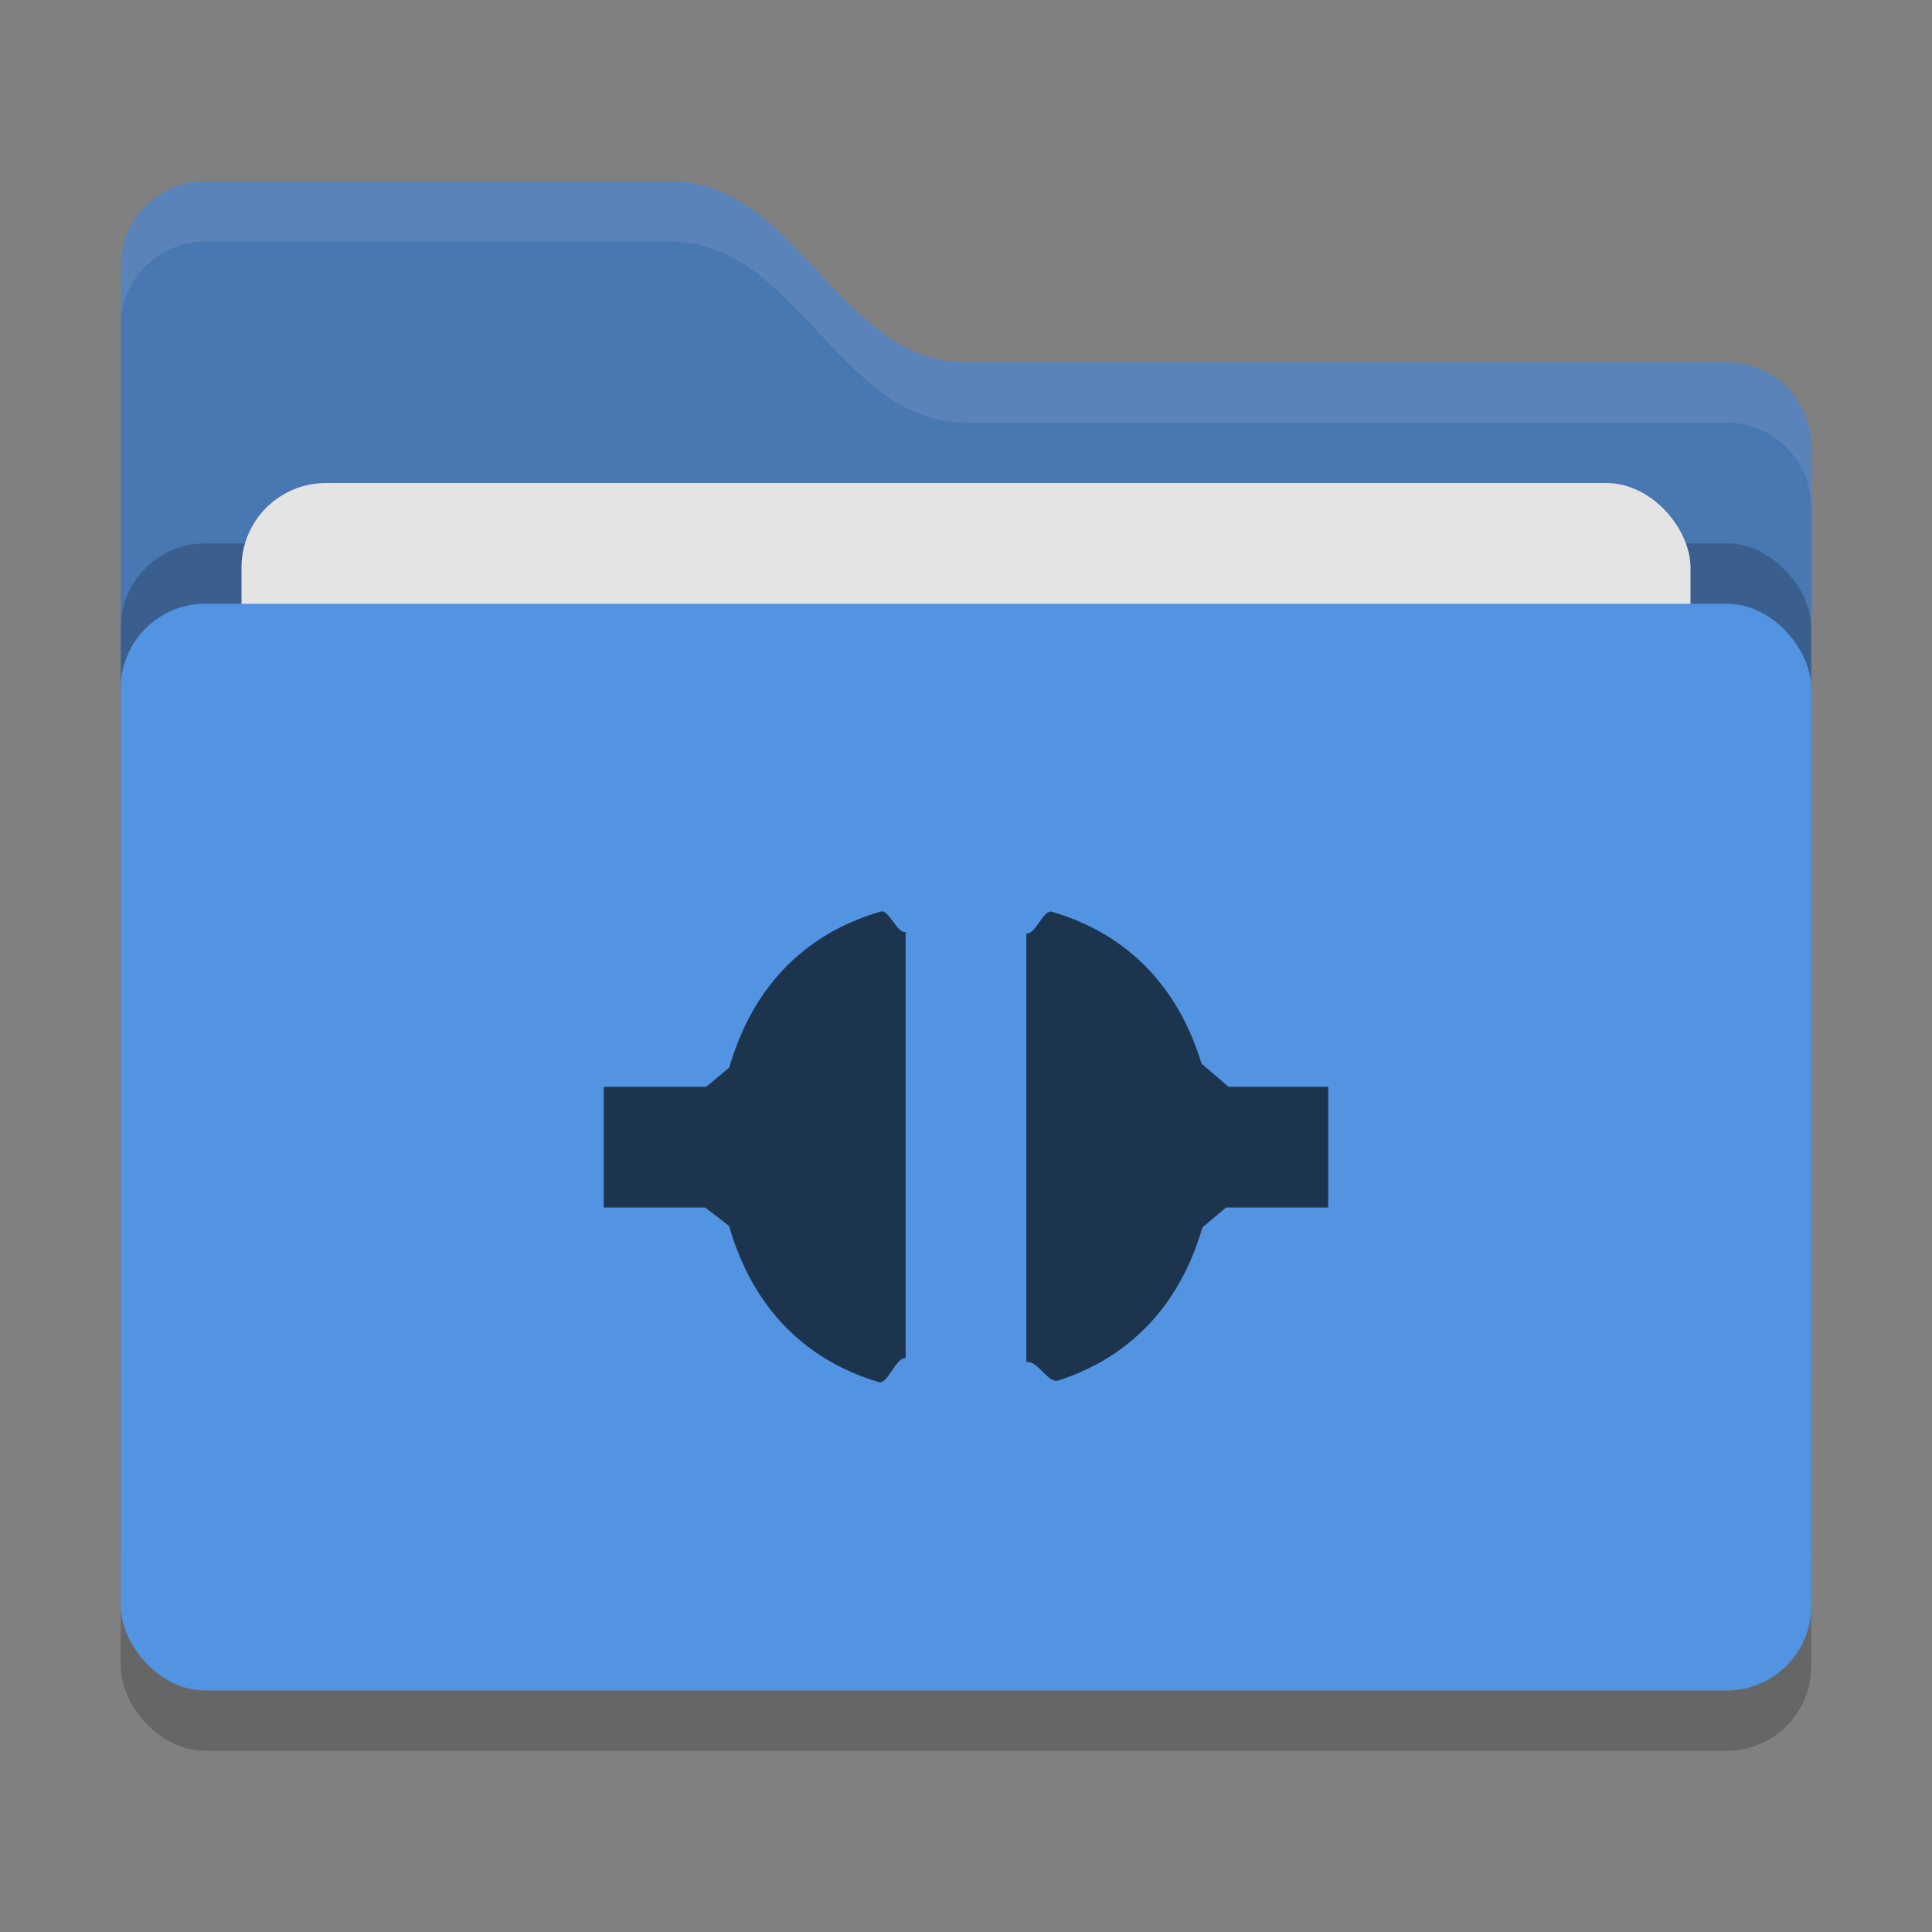 <?xml version="1.0" encoding="UTF-8" standalone="no"?>
<svg
   width="32"
   height="32"
   version="1"
   id="svg2532995"
   sodipodi:docname="folder-remote.svg"
   inkscape:version="1.1.2 (0a00cf5339, 2022-02-04)"
   xmlns:inkscape="http://www.inkscape.org/namespaces/inkscape"
   xmlns:sodipodi="http://sodipodi.sourceforge.net/DTD/sodipodi-0.dtd"
   xmlns="http://www.w3.org/2000/svg"
   xmlns:svg="http://www.w3.org/2000/svg">
  <rect width="100%" height="100%" fill="#808080" stroke="none"/>
  <defs
     id="defs2532999" />
  <sodipodi:namedview
     id="namedview2532997"
     pagecolor="#ffffff"
     bordercolor="#666666"
     borderopacity="1.0"
     inkscape:pageshadow="2"
     inkscape:pageopacity="0.0"
     inkscape:pagecheckerboard="0"
     showgrid="false"
     inkscape:zoom="25.84375"
     inkscape:cx="15.980653"
     inkscape:cy="16"
     inkscape:window-width="1920"
     inkscape:window-height="1051"
     inkscape:window-x="0"
     inkscape:window-y="29"
     inkscape:window-maximized="1"
     inkscape:current-layer="svg2532995" />
  <rect
     style="opacity:0.2"
     width="28"
     height="18"
     x="2"
     y="11"
     rx="1.4"
     ry="1.4"
     id="rect2532981" />
  <path
     style="fill:#4877b1"
     d="M 2,22.6 C 2,23.376 2.624,24 3.4,24 H 28.6 C 29.376,24 30,23.376 30,22.6 V 7.4 C 30,6.624 29.376,6 28.6,6 H 16 C 13.9,6 13.2,3 11.1,3 H 3.4 C 2.624,3 2,3.624 2,4.4"
     id="path2532983" />
  <rect
     style="opacity:0.2"
     width="28"
     height="18"
     x="2"
     y="9"
     rx="1.4"
     ry="1.4"
     id="rect2532985" />
  <rect
     style="fill:#e4e4e4"
     width="24"
     height="11"
     x="4"
     y="8"
     rx="1.4"
     ry="1.4"
     id="rect2532987" />
  <rect
     style="fill:#5294e2"
     width="28"
     height="18"
     x="2"
     y="10"
     rx="1.4"
     ry="1.4"
     id="rect2532989" />
  <path
     style="opacity:0.1;fill:#ffffff"
     d="M 3.4,3 C 2.625,3 2,3.625 2,4.4 V 5.4 C 2,4.625 2.625,4 3.4,4 H 11.1 C 13.2,4 13.9,7 16,7 H 28.6 C 29.375,7 30,7.625 30,8.4 V 7.4 C 30,6.625 29.375,6 28.6,6 H 16 C 13.9,6 13.2,3 11.1,3 Z"
     id="path2532991" />
  <path
     style="fill:#1d344f"
     d="m 15,15.438 c -0.142,0.027 -0.279,-0.379 -0.411,-0.34 -1.319,0.382 -2.144,1.312 -2.509,2.583 -0.03,0.104 0.024,-0.109 0,0 L 11.699,18 H 10 v 2 h 1.681 l 0.396,0.307 c 0.023,0.104 -0.029,-0.1 0,0 0.361,1.266 1.177,2.197 2.481,2.586 C 14.699,22.935 14.847,22.467 15,22.496 v 0 z m 2,0.022 v 0 7.1 0 c 0.184,-0.035 0.359,0.359 0.526,0.306 1.247,-0.401 2.034,-1.31 2.39,-2.537 0.031,-0.108 -0.025,0.112 0,0 L 20.308,20 H 22 v -2 h -1.652 l -0.448,-0.384 c -0.029,-0.131 0.038,0.125 0,0 -0.373,-1.235 -1.19,-2.138 -2.481,-2.516 C 17.285,15.061 17.145,15.488 17,15.46 Z"
     id="path2532993"
     sodipodi:nodetypes="cssccccccssccccccccssccccccssc" />
</svg>
